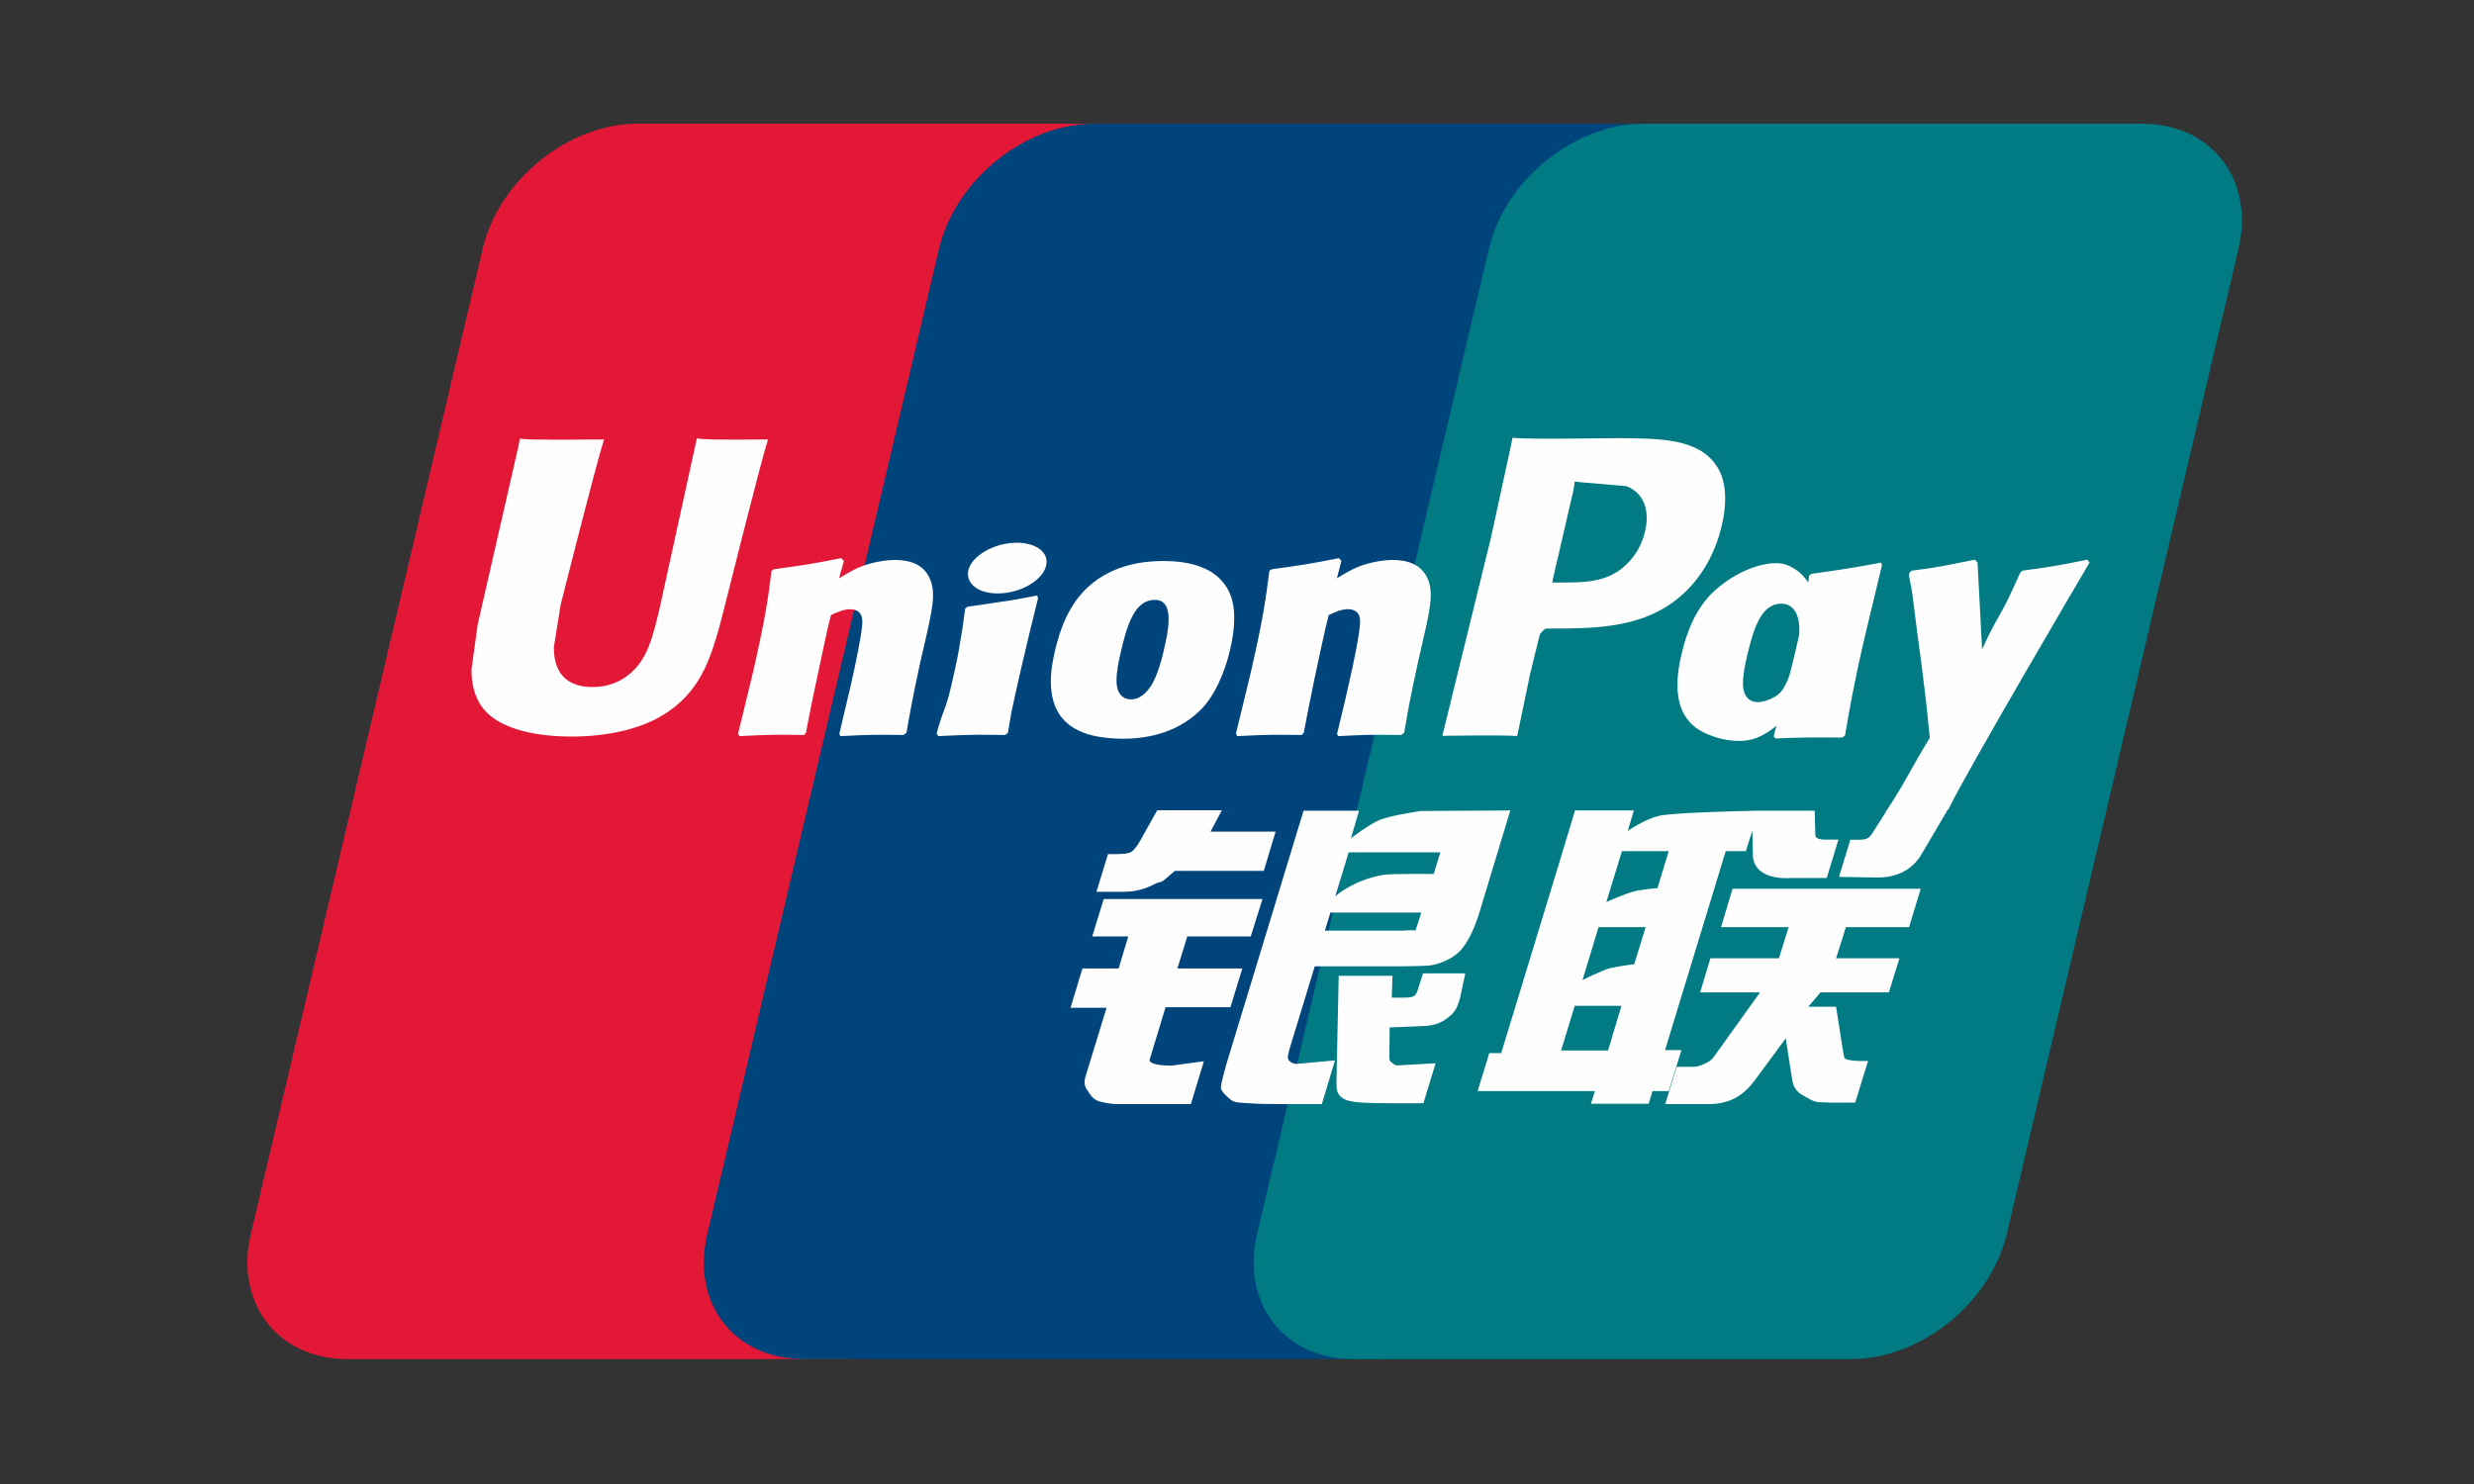 <svg width="40" height="24" viewBox="0 0 40 24" fill="none" xmlns="http://www.w3.org/2000/svg">
<rect x="0" y="0" width="40" height="24" fill="#333333" stroke="none"/>
<g clip-path="url(#clip0_363_643)">
<path d="M10.315 2H18.364C19.488 2 20.187 2.907 19.925 4.024L16.177 19.959C15.913 21.072 14.788 21.98 13.664 21.98H5.615C4.493 21.98 3.793 21.072 4.055 19.959L7.804 4.024C8.066 2.907 9.19 2 10.315 2Z" fill="#E21836"/>
<path d="M17.695 2H26.951C28.074 2 27.567 2.907 27.303 4.024L23.556 19.959C23.294 21.072 23.376 21.98 22.25 21.98H12.994C11.868 21.98 11.171 21.072 11.436 19.959L15.182 4.024C15.448 2.907 16.57 2 17.695 2Z" fill="#00447C"/>
<path d="M26.584 2H34.633C35.758 2 36.456 2.907 36.192 4.024L32.445 19.959C32.181 21.072 31.055 21.98 29.93 21.98H21.885C20.759 21.98 20.061 21.072 20.325 19.959L24.072 4.024C24.334 2.907 25.458 2 26.584 2Z" fill="#007B84"/>
<path d="M12.418 7.107C11.59 7.115 11.345 7.107 11.267 7.089C11.237 7.23 10.679 9.782 10.677 9.784C10.557 10.3 10.469 10.668 10.172 10.906C10.003 11.044 9.806 11.111 9.578 11.111C9.211 11.111 8.997 10.93 8.961 10.588L8.954 10.47C8.954 10.47 9.066 9.779 9.066 9.775C9.066 9.775 9.652 7.449 9.757 7.142C9.763 7.124 9.764 7.115 9.766 7.107C8.625 7.117 8.422 7.107 8.409 7.089C8.401 7.114 8.373 7.258 8.373 7.258L7.774 9.879L7.723 10.101L7.623 10.829C7.623 11.044 7.666 11.22 7.751 11.369C8.024 11.841 8.802 11.912 9.242 11.912C9.809 11.912 10.341 11.793 10.7 11.575C11.324 11.21 11.487 10.639 11.633 10.132L11.7 9.872C11.7 9.872 12.304 7.456 12.407 7.142C12.411 7.124 12.412 7.115 12.418 7.107ZM14.472 9.056C14.326 9.056 14.06 9.09 13.822 9.206C13.735 9.251 13.653 9.302 13.566 9.352L13.644 9.073L13.602 9.026C13.095 9.128 12.981 9.141 12.513 9.206L12.474 9.232C12.42 9.679 12.371 10.014 12.17 10.892C12.093 11.215 12.014 11.541 11.934 11.864L11.955 11.905C12.435 11.88 12.581 11.88 12.998 11.887L13.031 11.85C13.084 11.582 13.091 11.519 13.208 10.974C13.264 10.716 13.379 10.149 13.435 9.947C13.539 9.9 13.642 9.853 13.74 9.853C13.974 9.853 13.945 10.055 13.937 10.135C13.927 10.27 13.841 10.711 13.754 11.09L13.696 11.334C13.655 11.515 13.611 11.69 13.57 11.869L13.588 11.905C14.06 11.88 14.205 11.88 14.608 11.887L14.656 11.85C14.729 11.431 14.75 11.318 14.88 10.707L14.945 10.426C15.071 9.877 15.135 9.598 15.039 9.371C14.938 9.117 14.695 9.056 14.472 9.056ZM16.767 9.631C16.516 9.679 16.356 9.711 16.196 9.731C16.038 9.756 15.884 9.779 15.642 9.812L15.622 9.83L15.605 9.843C15.579 10.023 15.562 10.178 15.528 10.36C15.5 10.548 15.456 10.762 15.385 11.069C15.33 11.305 15.301 11.386 15.27 11.469C15.239 11.552 15.206 11.633 15.143 11.864L15.158 11.885L15.17 11.905C15.397 11.894 15.546 11.887 15.698 11.885C15.851 11.88 16.009 11.885 16.253 11.887L16.274 11.869L16.297 11.85C16.333 11.642 16.338 11.585 16.36 11.484C16.381 11.374 16.418 11.223 16.508 10.819C16.551 10.63 16.599 10.441 16.643 10.247C16.689 10.055 16.738 9.865 16.783 9.675L16.776 9.652L16.767 9.631ZM16.773 8.855C16.544 8.722 16.143 8.764 15.874 8.948C15.605 9.129 15.574 9.386 15.802 9.521C16.026 9.651 16.428 9.612 16.696 9.426C16.964 9.241 16.998 8.987 16.773 8.855ZM18.154 11.947C18.616 11.947 19.089 11.821 19.446 11.446C19.72 11.143 19.846 10.691 19.889 10.505C20.031 9.889 19.921 9.601 19.782 9.426C19.571 9.159 19.199 9.073 18.813 9.073C18.58 9.073 18.027 9.096 17.595 9.49C17.285 9.775 17.141 10.161 17.055 10.532C16.967 10.909 16.867 11.588 17.498 11.841C17.692 11.924 17.973 11.947 18.154 11.947ZM18.118 10.56C18.224 10.093 18.35 9.701 18.671 9.701C18.922 9.701 18.941 9.993 18.829 10.461C18.809 10.565 18.717 10.952 18.593 11.116C18.506 11.238 18.404 11.311 18.29 11.311C18.256 11.311 18.056 11.311 18.052 11.016C18.051 10.87 18.081 10.722 18.118 10.56ZM21.044 11.887L21.08 11.851C21.132 11.582 21.14 11.519 21.253 10.975C21.31 10.716 21.427 10.149 21.483 9.947C21.587 9.899 21.688 9.852 21.789 9.852C22.021 9.852 21.993 10.054 21.984 10.135C21.976 10.27 21.89 10.711 21.801 11.09L21.746 11.334C21.704 11.515 21.658 11.69 21.618 11.869L21.635 11.905C22.11 11.88 22.248 11.88 22.654 11.887L22.703 11.851C22.775 11.431 22.794 11.318 22.927 10.707L22.991 10.426C23.118 9.877 23.182 9.598 23.088 9.371C22.984 9.117 22.74 9.056 22.52 9.056C22.374 9.056 22.107 9.09 21.869 9.207C21.784 9.251 21.699 9.301 21.615 9.352L21.688 9.073L21.649 9.026C21.142 9.128 21.027 9.141 20.559 9.207L20.523 9.232C20.467 9.679 20.421 10.014 20.219 10.892C20.142 11.215 20.063 11.541 19.983 11.864L20.004 11.905C20.485 11.88 20.628 11.88 21.044 11.887ZM24.53 11.905C24.559 11.761 24.737 10.906 24.738 10.906C24.738 10.906 24.889 10.279 24.898 10.256C24.898 10.256 24.946 10.191 24.993 10.165H25.063C25.722 10.165 26.466 10.165 27.049 9.74C27.446 9.449 27.718 9.018 27.839 8.495C27.87 8.367 27.893 8.214 27.893 8.062C27.893 7.862 27.853 7.663 27.735 7.508C27.438 7.096 26.846 7.089 26.162 7.086C26.16 7.086 25.825 7.089 25.825 7.089C24.95 7.099 24.599 7.096 24.455 7.079C24.442 7.142 24.419 7.254 24.419 7.254C24.419 7.254 24.106 8.693 24.106 8.696C24.106 8.696 23.356 11.755 23.32 11.9C24.085 11.891 24.398 11.891 24.53 11.905ZM25.111 9.348C25.111 9.348 25.444 7.912 25.442 7.918L25.453 7.844L25.458 7.788L25.591 7.802C25.591 7.802 26.279 7.86 26.295 7.862C26.566 7.966 26.678 8.233 26.6 8.583C26.529 8.903 26.319 9.172 26.05 9.301C25.829 9.411 25.557 9.421 25.278 9.421H25.097L25.111 9.348ZM27.186 10.587C27.098 10.959 26.997 11.638 27.624 11.88C27.824 11.964 28.004 11.989 28.186 11.98C28.378 11.97 28.557 11.874 28.722 11.737C28.707 11.793 28.692 11.85 28.677 11.907L28.706 11.943C29.157 11.924 29.297 11.924 29.786 11.928L29.831 11.894C29.902 11.479 29.969 11.075 30.155 10.279C30.245 9.898 30.336 9.521 30.428 9.141L30.414 9.099C29.909 9.192 29.774 9.212 29.288 9.28L29.251 9.31C29.246 9.349 29.241 9.386 29.236 9.423C29.161 9.302 29.052 9.199 28.883 9.134C28.667 9.05 28.159 9.159 27.723 9.552C27.417 9.833 27.27 10.218 27.186 10.587ZM28.247 10.609C28.355 10.151 28.479 9.763 28.801 9.763C29.004 9.763 29.111 9.949 29.089 10.266C29.072 10.345 29.053 10.429 29.031 10.523C28.999 10.659 28.964 10.794 28.93 10.929C28.896 11.022 28.855 11.109 28.811 11.167C28.729 11.283 28.532 11.355 28.418 11.355C28.386 11.355 28.188 11.355 28.181 11.066C28.179 10.921 28.209 10.773 28.247 10.609ZM33.785 9.096L33.746 9.052C33.246 9.152 33.156 9.168 32.697 9.229L32.663 9.263C32.661 9.268 32.66 9.276 32.658 9.284L32.656 9.276C32.314 10.057 32.324 9.889 32.046 10.504C32.045 10.476 32.045 10.458 32.043 10.429L31.973 9.096L31.93 9.052C31.406 9.152 31.394 9.168 30.91 9.229L30.873 9.263C30.867 9.279 30.867 9.296 30.864 9.315L30.867 9.322C30.928 9.628 30.913 9.56 30.974 10.042C31.002 10.279 31.04 10.517 31.068 10.751C31.116 11.143 31.143 11.336 31.201 11.933C30.874 12.467 30.797 12.669 30.483 13.137L30.485 13.142L30.264 13.488C30.238 13.525 30.215 13.55 30.183 13.561C30.148 13.578 30.102 13.581 30.038 13.581H29.916L29.733 14.181L30.359 14.192C30.726 14.191 30.956 14.021 31.081 13.792L31.474 13.125H31.468L31.509 13.078C31.773 12.514 33.785 9.096 33.785 9.096ZM27.186 16.982H26.921L27.902 13.765H28.228L28.331 13.434L28.341 13.803C28.329 14.03 28.51 14.232 28.985 14.199H29.535L29.724 13.579H29.517C29.398 13.579 29.343 13.55 29.35 13.486L29.34 13.111H28.323V13.113C27.994 13.12 27.011 13.145 26.812 13.197C26.571 13.258 26.318 13.439 26.318 13.439L26.417 13.107H25.465L25.267 13.765L24.272 17.031H24.079L23.89 17.646H25.786L25.722 17.851H26.656L26.718 17.646H26.98L27.186 16.982ZM26.408 14.419C26.256 14.461 25.972 14.588 25.972 14.588L26.224 13.765H26.98L26.798 14.364C26.798 14.364 26.564 14.378 26.408 14.419ZM26.423 15.593C26.423 15.593 26.185 15.623 26.029 15.658C25.875 15.704 25.586 15.85 25.586 15.85L25.846 14.994H26.607L26.423 15.593ZM25.999 16.989H25.24L25.46 16.267H26.216L25.999 16.989ZM27.826 14.994H28.919L28.762 15.498H27.654L27.488 16.049H28.457L27.723 17.073C27.672 17.149 27.626 17.175 27.575 17.196C27.523 17.222 27.456 17.253 27.378 17.253H27.109L26.924 17.856H27.627C27.993 17.856 28.209 17.691 28.369 17.475L28.872 16.793L28.98 17.485C29.003 17.615 29.097 17.691 29.161 17.721C29.231 17.756 29.304 17.816 29.407 17.825C29.517 17.829 29.597 17.833 29.65 17.833H29.995L30.203 17.158H30.067C29.988 17.158 29.854 17.145 29.831 17.12C29.808 17.091 29.808 17.045 29.795 16.976L29.686 16.282H29.237L29.434 16.049H30.54L30.71 15.498H29.686L29.845 14.994H30.866L31.055 14.373H28.012L27.826 14.994ZM18.59 17.13L18.845 16.289H19.894L20.086 15.663H19.036L19.196 15.145H20.222L20.412 14.54H17.845L17.659 15.145H18.242L18.086 15.663H17.501L17.308 16.299H17.891L17.55 17.412C17.505 17.559 17.572 17.615 17.615 17.684C17.659 17.75 17.703 17.795 17.803 17.82C17.905 17.842 17.976 17.856 18.072 17.856H19.254L19.465 17.163L18.941 17.234C18.839 17.234 18.559 17.222 18.59 17.13ZM18.71 13.104L18.444 13.579C18.387 13.683 18.336 13.748 18.29 13.778C18.249 13.803 18.169 13.813 18.052 13.813H17.914L17.728 14.422H18.189C18.41 14.422 18.581 14.342 18.662 14.301C18.749 14.255 18.772 14.281 18.84 14.217L18.995 14.084H20.433L20.624 13.45H19.572L19.755 13.104H18.71ZM20.834 17.142C20.809 17.107 20.827 17.045 20.864 16.917L21.257 15.628H22.656C22.86 15.625 23.007 15.623 23.103 15.616C23.206 15.605 23.317 15.569 23.439 15.504C23.565 15.435 23.629 15.363 23.684 15.28C23.744 15.198 23.842 15.017 23.925 14.739L24.419 13.107L22.968 13.116C22.968 13.116 22.521 13.181 22.324 13.253C22.126 13.334 21.842 13.558 21.842 13.558L21.973 13.111H21.076L19.821 17.234C19.777 17.395 19.747 17.511 19.74 17.58C19.738 17.656 19.836 17.73 19.899 17.786C19.974 17.842 20.086 17.833 20.192 17.842C20.304 17.851 20.463 17.856 20.683 17.856H21.372L21.584 17.149L20.967 17.206C20.901 17.206 20.853 17.171 20.834 17.142ZM21.511 14.758H22.98L22.887 15.047C22.874 15.054 22.842 15.033 22.693 15.051H21.421L21.511 14.758ZM21.805 13.785H23.287L23.18 14.134C23.18 14.134 22.482 14.128 22.37 14.148C21.878 14.232 21.591 14.493 21.591 14.493L21.805 13.785ZM22.92 16.018C22.907 16.062 22.888 16.088 22.861 16.108C22.831 16.127 22.783 16.134 22.711 16.134H22.502L22.514 15.781H21.644L21.608 17.507C21.607 17.631 21.619 17.703 21.711 17.761C21.803 17.833 22.087 17.842 22.468 17.842H23.014L23.211 17.196L22.736 17.222L22.578 17.231C22.556 17.222 22.536 17.214 22.513 17.191C22.493 17.171 22.459 17.183 22.464 17.059L22.468 16.616L22.966 16.596C23.235 16.596 23.35 16.509 23.448 16.427C23.542 16.348 23.573 16.257 23.608 16.134L23.691 15.742H23.007L22.92 16.018Z" fill="#FEFEFE"/>
</g>
<defs>
<clipPath id="clip0_363_643">
<rect width="32.308" height="20" fill="white" transform="translate(4 2)"/>
</clipPath>
</defs>
</svg>
